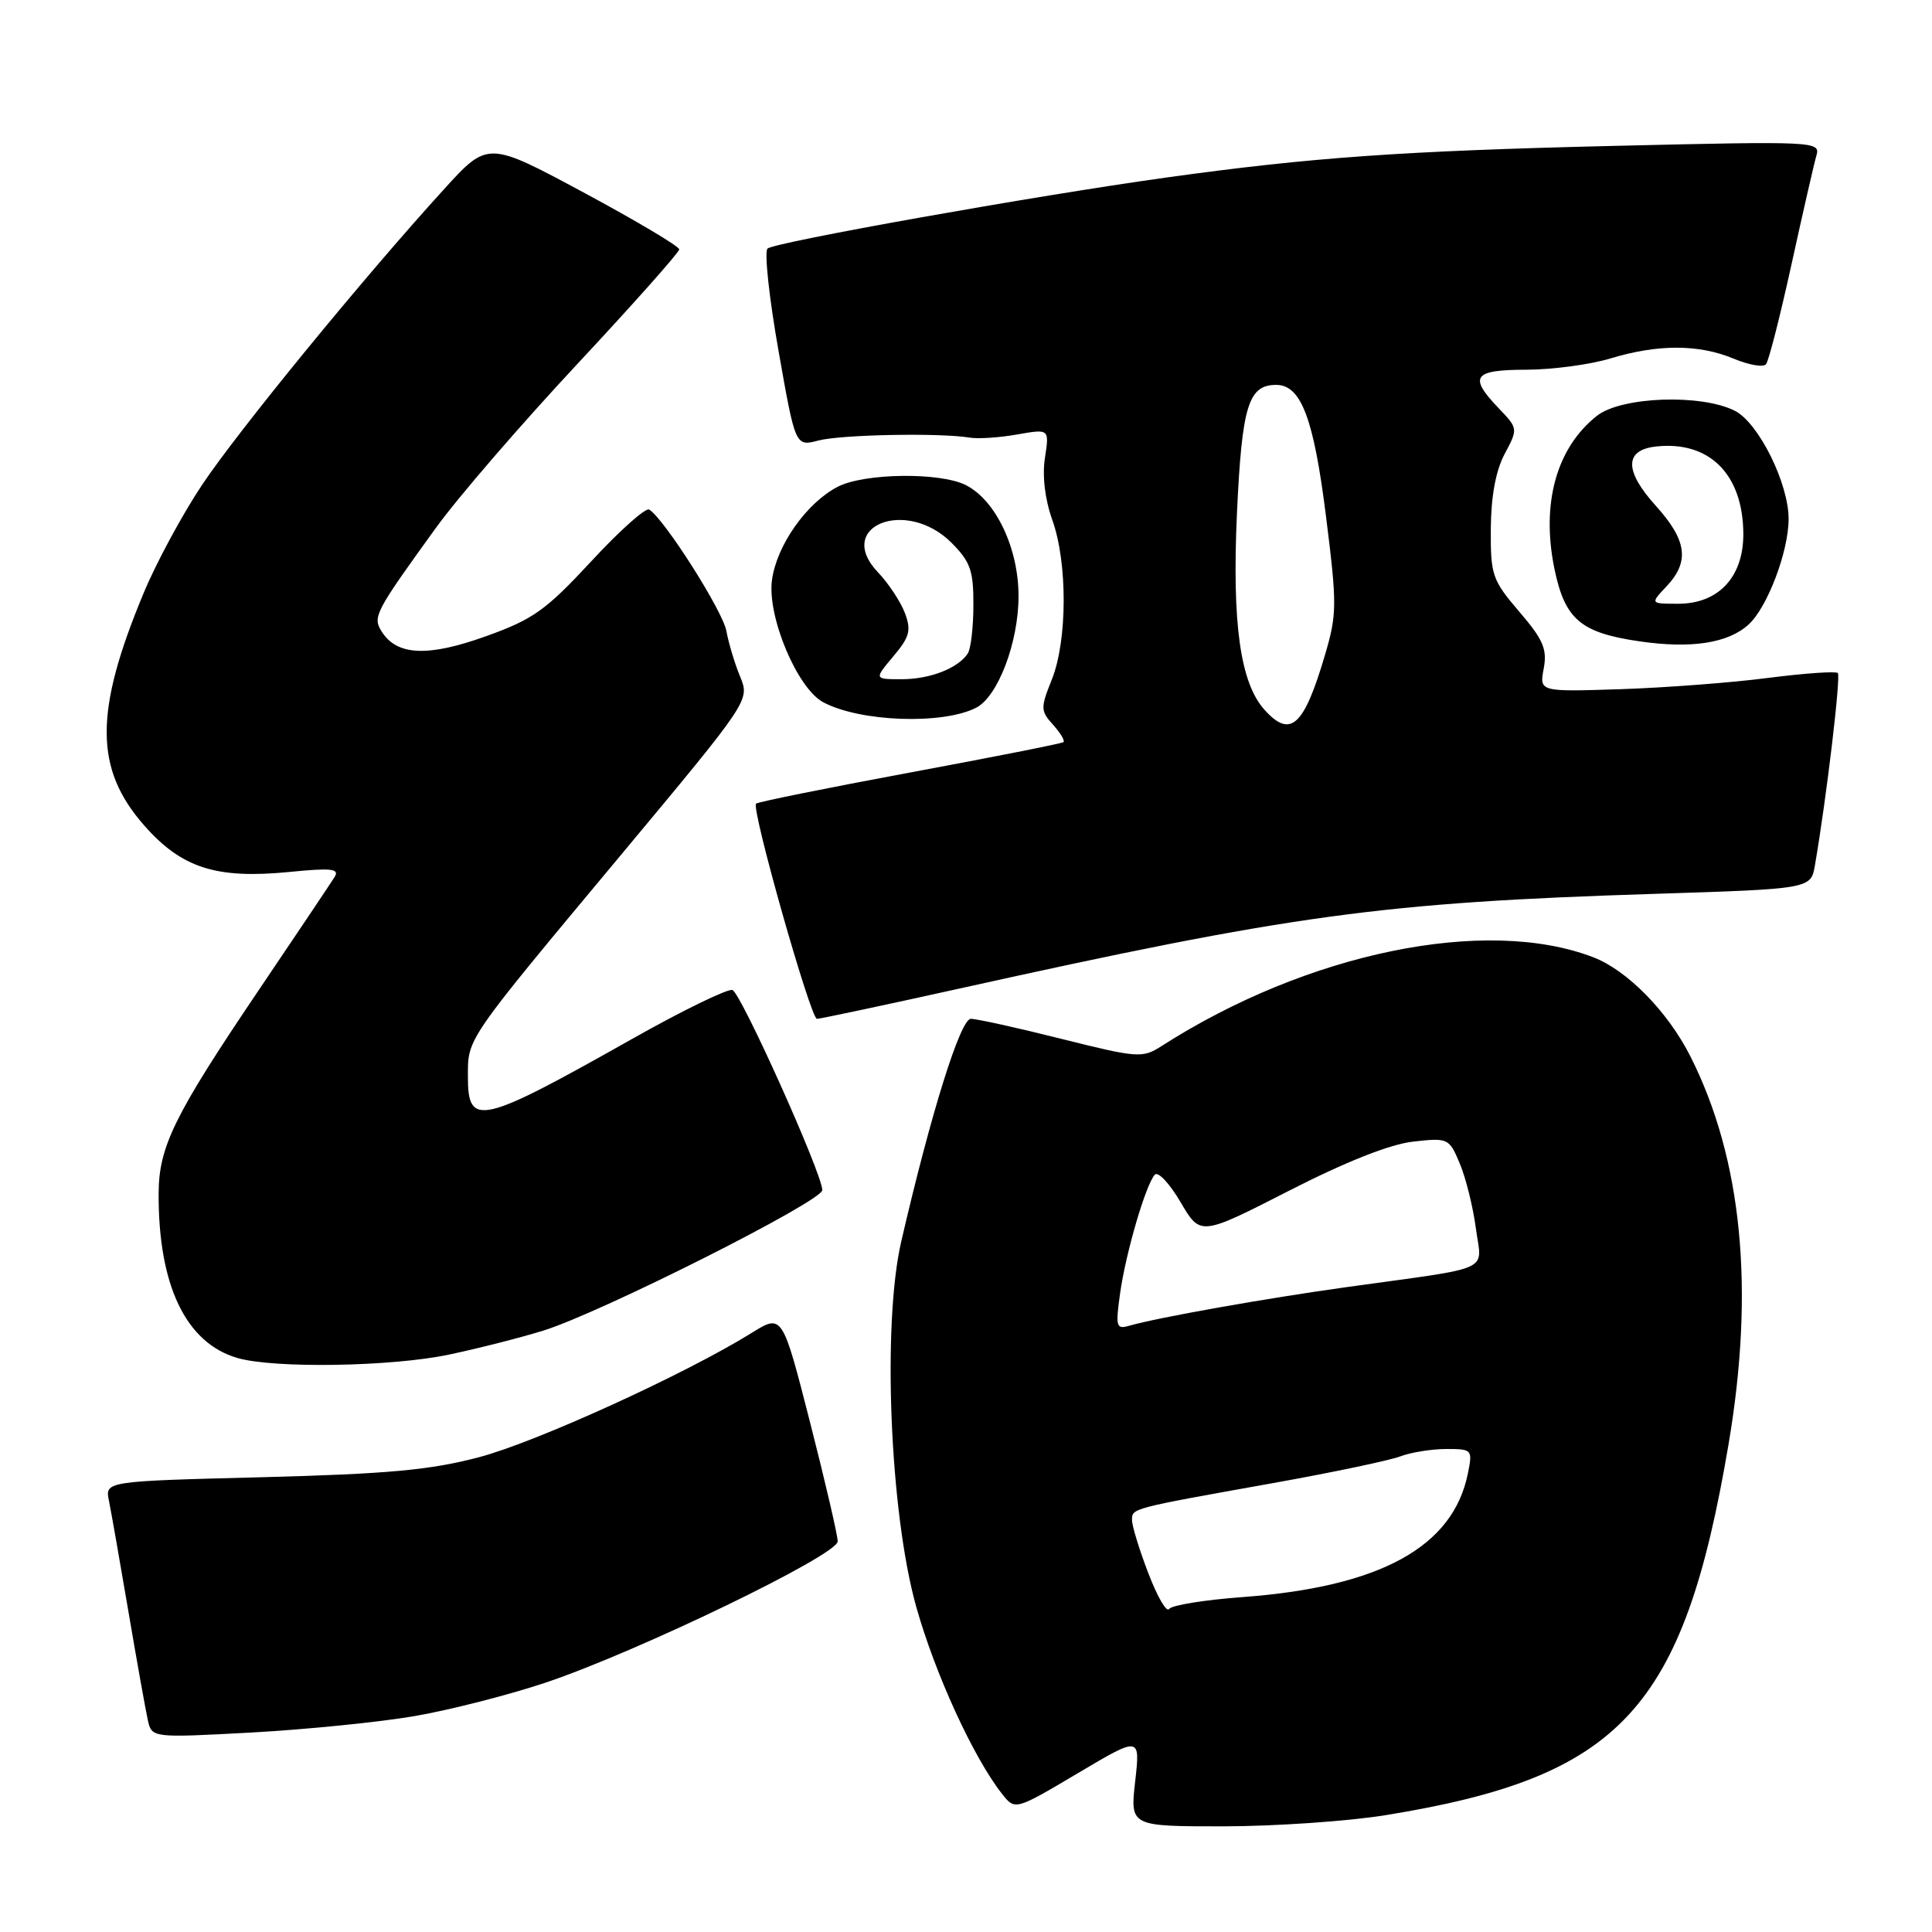 <?xml version="1.0" encoding="UTF-8" standalone="no"?>
<!DOCTYPE svg PUBLIC "-//W3C//DTD SVG 1.1//EN" "http://www.w3.org/Graphics/SVG/1.1/DTD/svg11.dtd" >
<svg xmlns="http://www.w3.org/2000/svg" xmlns:xlink="http://www.w3.org/1999/xlink" version="1.1" viewBox="0 0 256 256">
 <g >
 <path fill="currentColor"
d=" M 183.59 240.52 C 214.80 235.46 223.06 226.54 229.02 191.50 C 232.54 170.83 230.85 153.58 223.99 139.98 C 221.01 134.07 215.63 128.58 211.14 126.85 C 196.88 121.36 173.20 126.23 153.88 138.63 C 151.38 140.23 150.74 140.18 140.66 137.66 C 134.83 136.19 129.42 135.00 128.64 135.00 C 127.26 135.00 123.35 147.50 119.42 164.50 C 116.89 175.46 117.91 200.44 121.40 212.89 C 123.90 221.79 128.99 232.89 132.77 237.69 C 134.50 239.89 134.50 239.89 142.80 234.97 C 151.09 230.05 151.09 230.05 150.42 236.02 C 149.74 242.00 149.74 242.00 162.12 242.00 C 168.93 241.99 178.59 241.33 183.59 240.52 Z  M 55.00 227.38 C 59.67 226.57 67.44 224.58 72.26 222.97 C 84.46 218.88 111.00 206.05 111.00 204.24 C 111.00 203.45 109.35 196.34 107.33 188.44 C 103.66 174.09 103.66 174.09 99.58 176.63 C 90.84 182.06 71.12 191.06 63.50 193.08 C 57.04 194.79 51.50 195.30 34.70 195.74 C 13.90 196.27 13.90 196.27 14.44 198.88 C 14.73 200.32 15.89 206.90 17.01 213.50 C 18.13 220.10 19.29 226.57 19.58 227.89 C 20.11 230.28 20.11 230.28 33.30 229.57 C 40.56 229.17 50.32 228.19 55.00 227.38 Z  M 59.50 179.49 C 63.35 178.68 68.97 177.25 72.00 176.31 C 79.63 173.94 109.01 159.14 108.96 157.69 C 108.90 155.41 98.17 131.56 97.05 131.18 C 96.43 130.98 90.42 133.90 83.71 137.69 C 63.66 149.00 62.00 149.39 62.00 142.72 C 62.00 137.49 61.53 138.17 82.39 113.15 C 99.36 92.79 99.36 92.79 98.07 89.65 C 97.35 87.92 96.54 85.20 96.25 83.61 C 95.77 80.95 88.01 68.74 86.02 67.52 C 85.56 67.23 82.10 70.31 78.34 74.38 C 72.31 80.88 70.65 82.07 64.35 84.32 C 56.69 87.07 52.59 86.88 50.58 83.69 C 49.35 81.74 49.65 81.16 57.75 69.96 C 60.63 65.96 69.07 56.19 76.50 48.23 C 83.92 40.28 90.00 33.44 90.00 33.04 C 90.00 32.64 84.29 29.25 77.32 25.50 C 64.64 18.69 64.64 18.69 58.81 25.10 C 48.12 36.84 31.56 57.08 26.78 64.24 C 24.18 68.13 20.69 74.59 19.03 78.59 C 12.48 94.31 12.50 101.88 19.12 109.39 C 24.07 115.02 28.66 116.49 38.33 115.54 C 43.93 114.98 45.02 115.11 44.34 116.20 C 43.88 116.94 39.29 123.79 34.14 131.41 C 23.10 147.77 21.05 151.93 21.02 158.11 C 20.96 170.31 24.62 177.95 31.46 179.94 C 36.31 181.35 51.88 181.10 59.50 179.49 Z  M 126.76 131.07 C 171.31 121.19 183.01 119.59 219.23 118.44 C 239.95 117.78 239.95 117.78 240.49 114.64 C 242.02 105.77 243.94 89.60 243.52 89.18 C 243.25 88.92 239.09 89.21 234.27 89.83 C 229.45 90.46 220.66 91.12 214.74 91.32 C 203.97 91.67 203.97 91.67 204.55 88.59 C 205.03 86.02 204.49 84.75 201.31 81.05 C 197.72 76.85 197.50 76.21 197.54 70.05 C 197.57 65.75 198.20 62.35 199.38 60.14 C 201.16 56.80 201.15 56.77 198.58 54.09 C 194.56 49.89 195.20 49.00 202.25 48.99 C 205.69 48.98 210.71 48.31 213.41 47.49 C 219.68 45.59 225.10 45.60 229.71 47.52 C 231.71 48.36 233.64 48.70 234.00 48.27 C 234.36 47.85 235.88 41.88 237.39 35.00 C 238.90 28.12 240.38 21.64 240.69 20.59 C 241.22 18.73 240.49 18.70 213.87 19.33 C 185.83 20.00 173.78 20.85 154.50 23.53 C 137.16 25.94 102.58 32.10 101.70 32.94 C 101.26 33.36 101.91 39.43 103.15 46.44 C 105.39 59.17 105.39 59.17 108.45 58.37 C 111.46 57.58 124.62 57.33 128.50 57.99 C 129.60 58.17 132.42 57.99 134.78 57.57 C 139.05 56.82 139.05 56.82 138.46 60.66 C 138.09 63.05 138.46 66.15 139.43 68.88 C 141.47 74.55 141.44 84.86 139.38 90.02 C 137.86 93.82 137.87 94.19 139.54 96.04 C 140.52 97.13 141.14 98.16 140.91 98.34 C 140.68 98.52 131.52 100.33 120.55 102.37 C 109.57 104.41 100.41 106.26 100.18 106.49 C 99.52 107.14 107.41 135.00 108.25 135.00 C 108.67 135.00 117.00 133.23 126.76 131.07 Z  M 129.34 93.78 C 132.23 92.30 134.96 85.13 134.96 79.00 C 134.97 72.65 131.95 66.29 127.98 64.28 C 124.56 62.55 114.52 62.68 111.00 64.50 C 106.88 66.63 102.91 72.26 102.29 76.86 C 101.64 81.69 105.63 91.20 109.08 93.05 C 113.96 95.66 124.90 96.05 129.34 93.78 Z  M 231.70 82.75 C 234.19 80.48 237.00 73.07 237.00 68.76 C 237.00 64.05 233.05 56.08 229.91 54.45 C 225.48 52.17 214.86 52.54 211.61 55.09 C 206.23 59.33 204.18 66.73 205.98 75.42 C 207.37 82.08 209.45 83.85 217.24 84.98 C 224.11 85.98 228.98 85.23 231.70 82.75 Z  M 152.16 208.46 C 150.97 205.36 150.00 202.20 150.00 201.43 C 150.00 199.84 149.72 199.91 168.73 196.51 C 176.55 195.11 184.12 193.52 185.54 192.98 C 186.97 192.44 189.71 192.00 191.64 192.00 C 195.08 192.00 195.14 192.08 194.50 195.25 C 192.54 204.98 182.89 210.27 164.67 211.62 C 159.63 211.99 155.23 212.70 154.91 213.20 C 154.58 213.70 153.35 211.57 152.16 208.46 Z  M 148.42 171.36 C 149.18 165.97 151.82 156.97 153.02 155.65 C 153.45 155.18 154.98 156.82 156.43 159.29 C 159.06 163.78 159.06 163.78 170.78 157.79 C 178.33 153.93 184.19 151.61 187.25 151.27 C 191.90 150.75 192.02 150.81 193.44 154.20 C 194.24 156.11 195.19 159.96 195.56 162.76 C 196.34 168.65 198.21 167.80 178.50 170.54 C 167.77 172.03 153.40 174.58 149.62 175.67 C 147.90 176.17 147.80 175.80 148.42 171.36 Z  M 167.57 94.07 C 164.33 90.50 163.23 82.57 163.91 67.84 C 164.57 53.76 165.42 51.00 169.10 51.00 C 172.40 51.00 174.07 55.40 175.70 68.40 C 177.17 80.09 177.16 81.38 175.58 86.74 C 172.78 96.25 171.01 97.87 167.57 94.07 Z  M 118.37 86.97 C 120.54 84.39 120.77 83.53 119.90 81.22 C 119.33 79.72 117.74 77.31 116.35 75.85 C 110.52 69.74 120.05 65.90 126.08 71.92 C 128.58 74.43 129.00 75.61 128.98 80.17 C 128.98 83.10 128.64 86.00 128.23 86.60 C 126.93 88.56 123.22 90.00 119.48 90.00 C 115.82 90.00 115.82 90.00 118.37 86.97 Z  M 220.83 77.69 C 223.91 74.41 223.53 71.60 219.42 67.04 C 215.23 62.41 215.22 59.65 219.38 59.17 C 226.49 58.36 230.99 62.85 231.00 70.80 C 231.00 76.47 227.70 80.00 222.37 80.00 C 218.65 80.00 218.65 80.00 220.83 77.69 Z "/>
</g>
</svg>